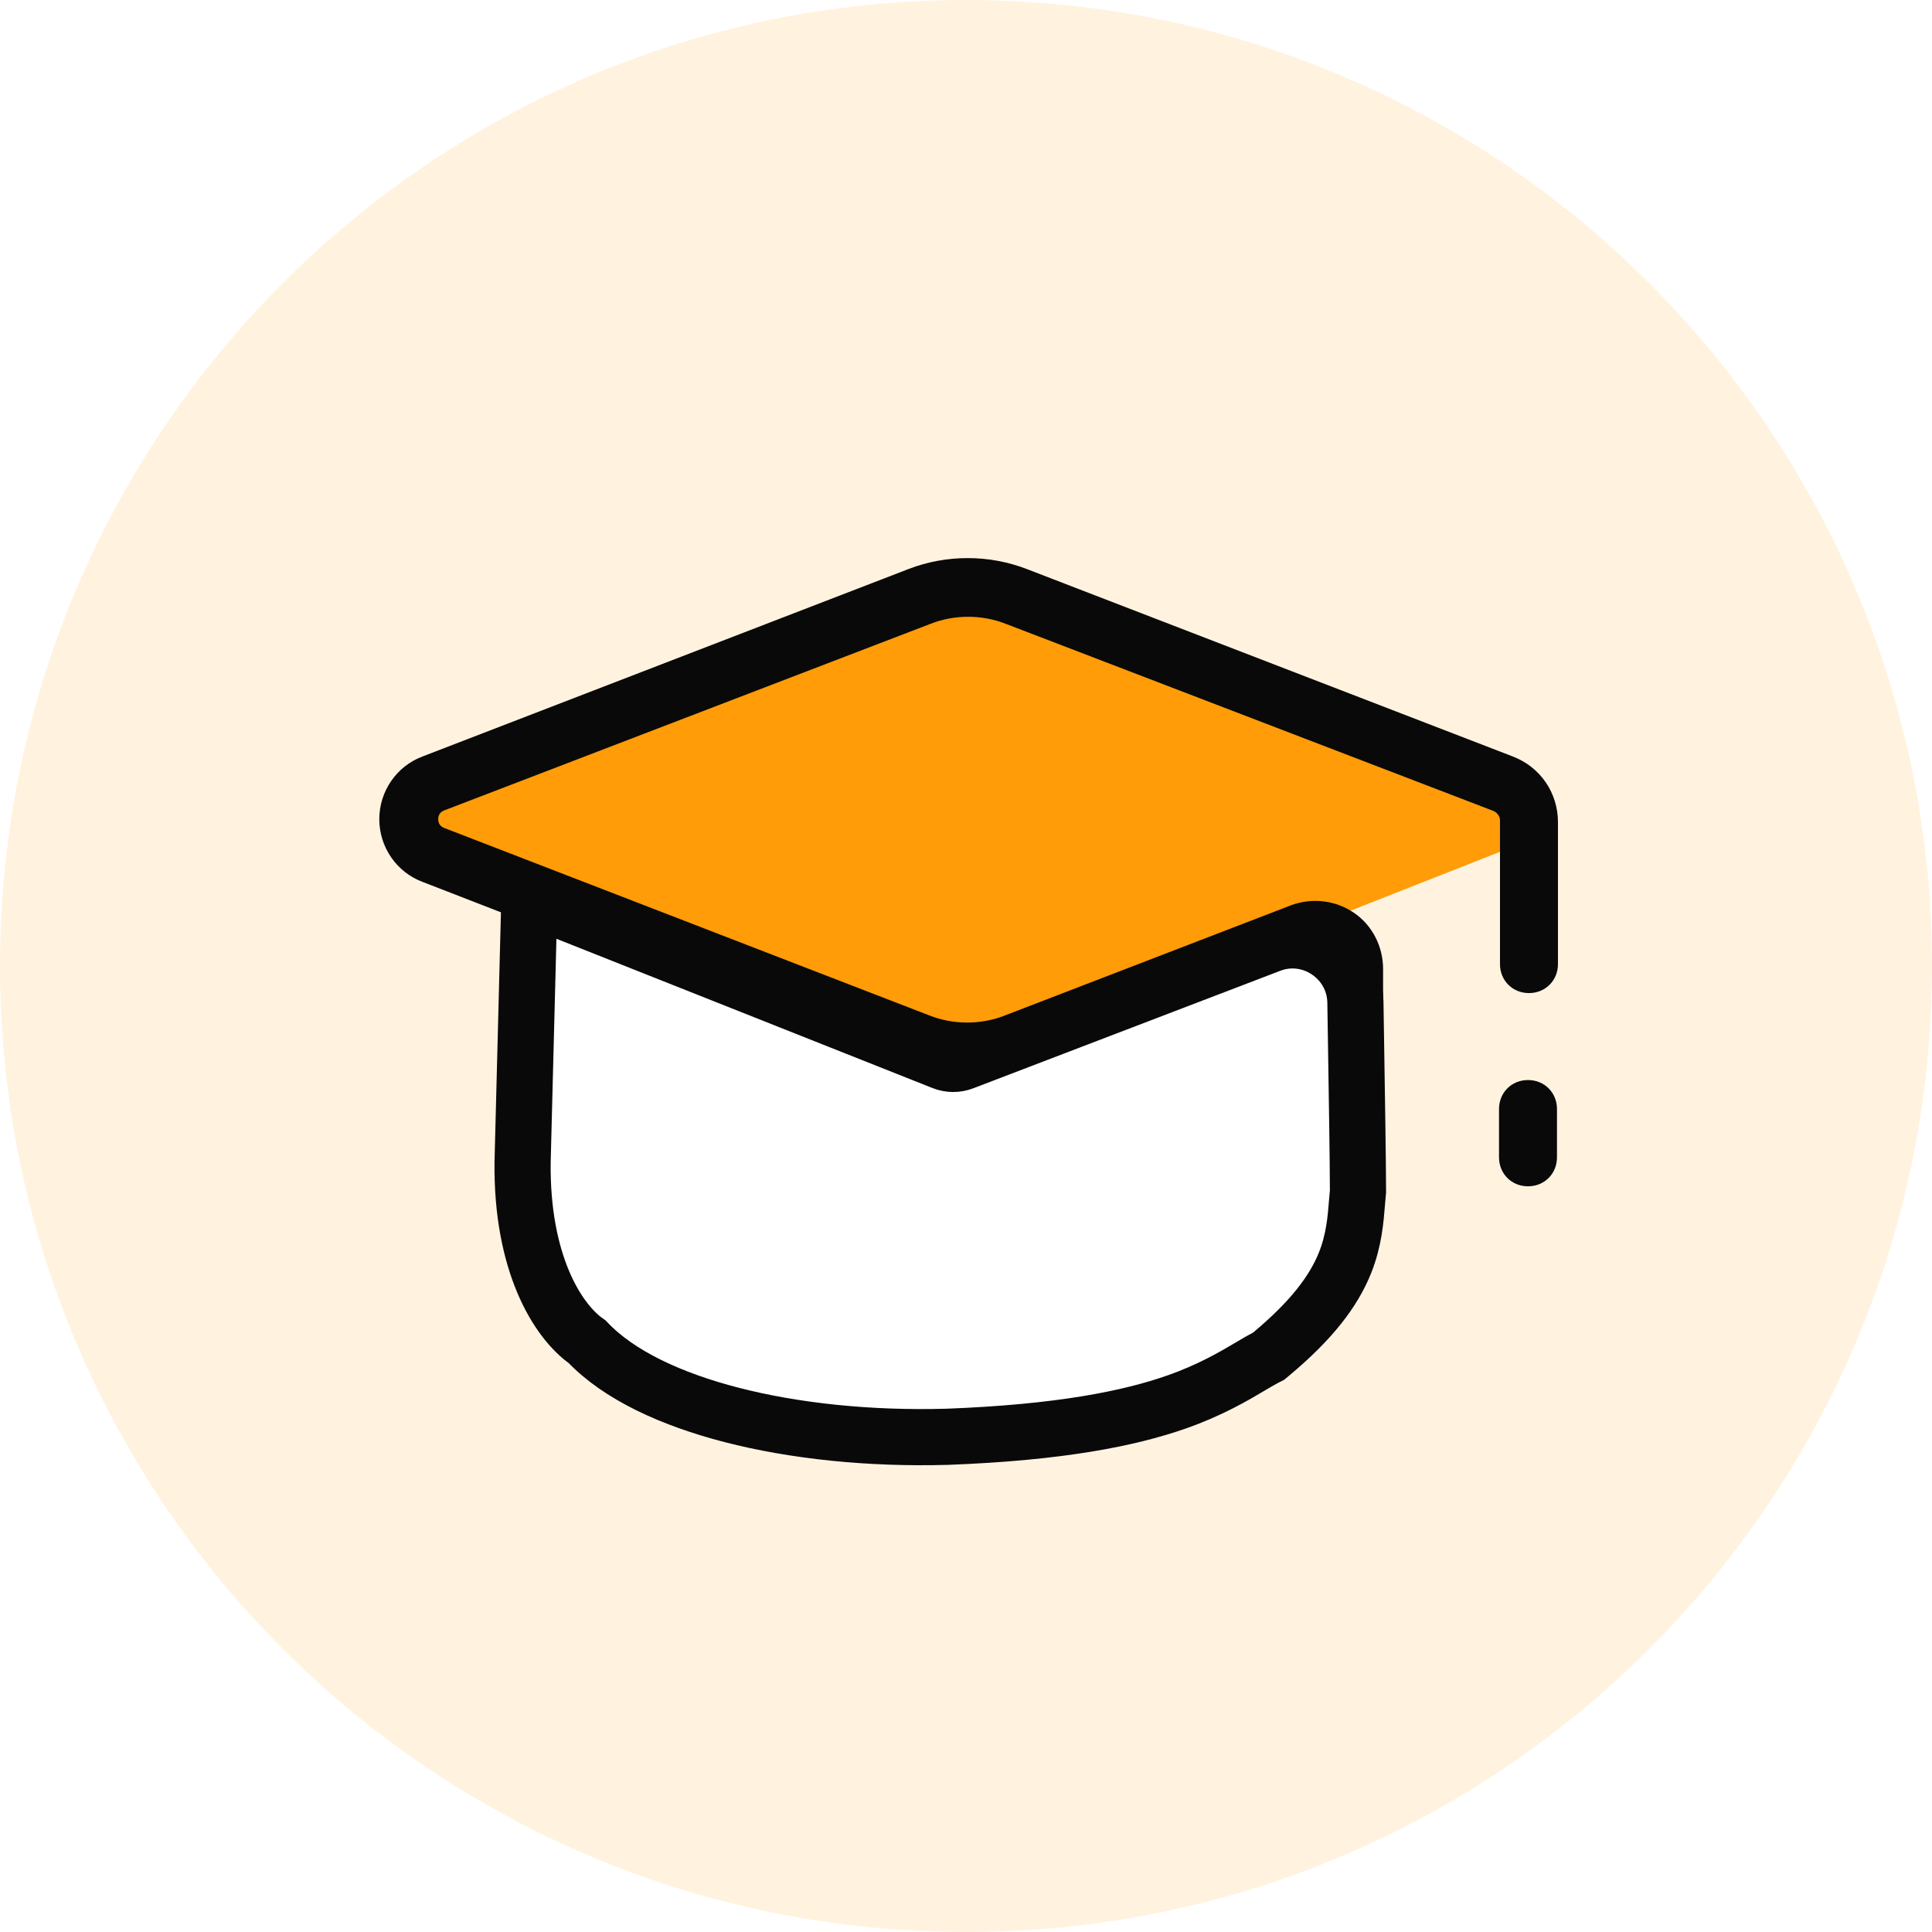 <svg width="172" height="172" viewBox="0 0 172 172" fill="none" xmlns="http://www.w3.org/2000/svg">
<rect width="172" height="172" fill="#E5E5E5"/>
<g clip-path="url(#clip0_0_1)">
<rect width="1440" height="10727" transform="translate(-634 -6624)" fill="white"/>
<g filter="url(#filter0_d_0_1)">
<path d="M-108 -45C-108 -51.627 -102.627 -57 -96 -57H268C274.627 -57 280 -51.627 280 -45V381C280 387.627 274.627 393 268 393H-96C-102.627 393 -108 387.627 -108 381V-45Z" fill="white"/>
<path d="M-107.5 -45C-107.5 -51.351 -102.351 -56.5 -96 -56.5H268C274.351 -56.5 279.5 -51.351 279.5 -45V381C279.5 387.351 274.351 392.5 268 392.5H-96C-102.351 392.5 -107.5 387.351 -107.5 381V-45Z" stroke="#F0ECE8"/>
</g>
<g clip-path="url(#clip1_0_1)">
<path d="M86 172C133.496 172 172 133.496 172 86C172 38.504 133.496 0 86 0C38.504 0 0 38.504 0 86C0 133.496 38.504 172 86 172Z" fill="#FFF3E0"/>
<mask id="mask0_0_1" style="mask-type:alpha" maskUnits="userSpaceOnUse" x="0" y="0" width="172" height="172">
<path d="M172 86C172 133.496 133.496 172 86 172C38.504 172 0 133.496 0 86C0 38.504 38.504 0 86 0C133.496 0 172 38.504 172 86Z" fill="#F0ECE8"/>
</mask>
<g mask="url(#mask0_0_1)">
<path d="M90.448 92.798C87.695 93.83 84.599 93.83 81.76 92.798L38.583 76.112C35.659 74.993 35.659 70.779 38.583 69.661L81.847 53.061C84.599 52.029 87.695 52.029 90.534 53.061L133.797 69.661C135.345 70.263 136.205 71.639 136.119 73.015V74.821L90.448 92.798Z" fill="#FF9C08"/>
<path d="M134.657 67.338L91.394 50.652C88.039 49.362 84.255 49.362 80.9 50.652L37.637 67.338C35.315 68.198 33.767 70.435 33.767 72.929C33.767 75.423 35.315 77.659 37.637 78.52L49.163 82.992V103.033C49.163 120.579 68.945 122.815 86.147 122.815C103.349 122.815 123.132 120.579 123.132 103.033V86.261C123.132 84.282 122.185 82.39 120.551 81.272C118.917 80.154 116.853 79.896 114.961 80.584L89.501 90.389C87.351 91.249 84.857 91.249 82.707 90.389L39.529 73.703C39.099 73.531 39.013 73.187 39.013 72.929C39.013 72.671 39.099 72.327 39.529 72.155L82.793 55.555C84.943 54.695 87.437 54.695 89.588 55.555L132.851 72.155C133.367 72.327 133.539 72.757 133.539 73.015C133.539 73.101 133.539 73.101 133.539 73.187V85.831C133.539 87.293 134.657 88.411 136.119 88.411C137.581 88.411 138.7 87.293 138.7 85.831V73.187C138.7 70.607 137.151 68.284 134.657 67.338Z" fill="#090909"/>
<path d="M136.033 105.613C134.571 105.613 133.453 104.495 133.453 103.033V98.732C133.453 97.27 134.571 96.152 136.033 96.152C137.495 96.152 138.613 97.27 138.613 98.732V103.033C138.613 104.495 137.495 105.613 136.033 105.613Z" fill="#090909"/>
<path d="M50.46 81.253L47.131 79.931L47.038 83.512L46.527 103.383L46.526 103.398L46.526 103.414C46.406 112.417 49.616 117.613 52.272 119.454C55.096 122.44 59.778 124.582 65.118 125.962C70.7 127.404 77.365 128.107 84.285 127.914H84.298H84.31C94.39 127.534 100.566 126.283 104.768 124.807C107.774 123.752 109.925 122.476 111.391 121.606C111.902 121.303 112.329 121.049 112.681 120.871L112.935 120.742L113.154 120.56C116.805 117.515 118.743 114.926 119.748 112.413C120.541 110.429 120.691 108.547 120.805 107.104C120.831 106.785 120.854 106.488 120.883 106.216L120.897 106.083L120.896 105.949C120.889 103.228 120.803 97.816 120.729 93.138C120.707 91.738 120.686 90.403 120.668 89.226C120.61 85.38 116.707 82.706 113.094 84.089L85.754 94.552C85.169 94.777 84.521 94.773 83.938 94.541L50.46 81.253Z" fill="white" stroke="#090909" stroke-width="5"/>
</g>
</g>
</g>
<defs>
<filter id="filter0_d_0_1" x="-120" y="-67" width="412" height="474" filterUnits="userSpaceOnUse" color-interpolation-filters="sRGB">
<feFlood flood-opacity="0" result="BackgroundImageFix"/>
<feColorMatrix in="SourceAlpha" type="matrix" values="0 0 0 0 0 0 0 0 0 0 0 0 0 0 0 0 0 0 127 0" result="hardAlpha"/>
<feOffset dy="2"/>
<feGaussianBlur stdDeviation="6"/>
<feColorMatrix type="matrix" values="0 0 0 0 0.169 0 0 0 0 0.169 0 0 0 0 0.169 0 0 0 0.06 0"/>
<feBlend mode="normal" in2="BackgroundImageFix" result="effect1_dropShadow_0_1"/>
<feBlend mode="normal" in="SourceGraphic" in2="effect1_dropShadow_0_1" result="shape"/>
</filter>
<clipPath id="clip0_0_1">
<rect width="1440" height="10727" fill="white" transform="translate(-634 -6624)"/>
</clipPath>
<clipPath id="clip1_0_1">
<rect width="172" height="172" fill="white"/>
</clipPath>
</defs>
</svg>
